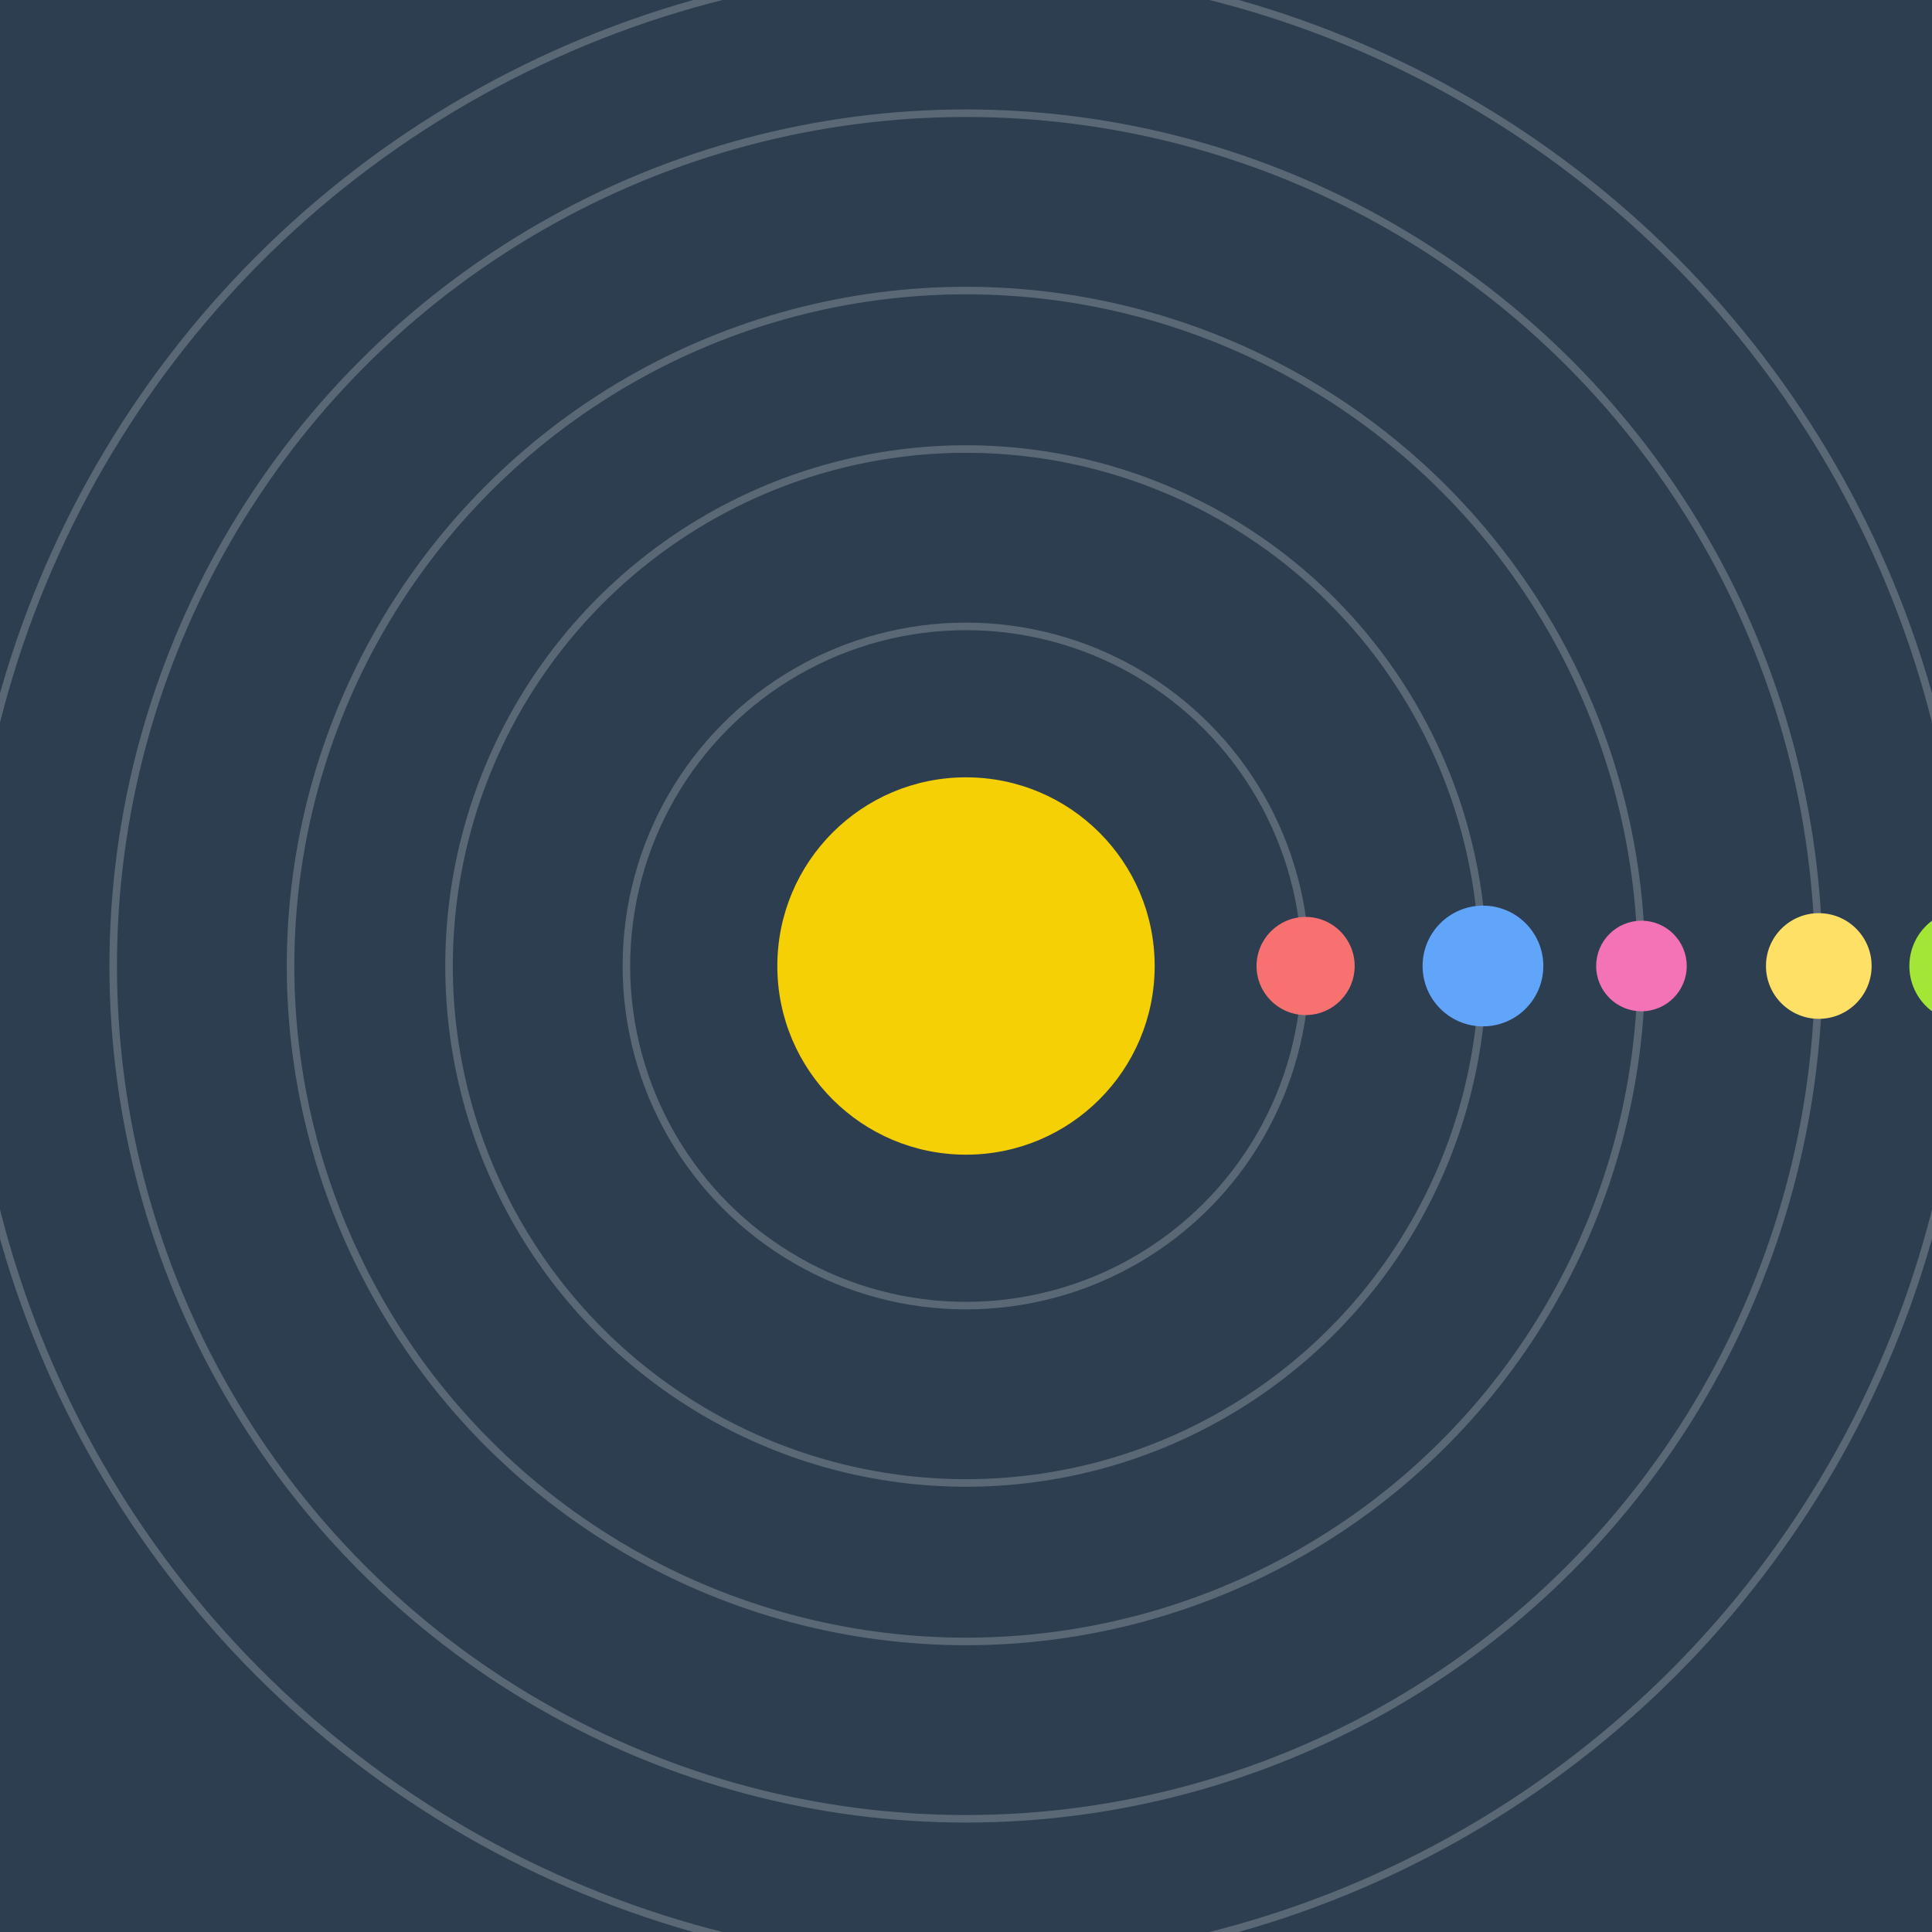 <svg width="512" height="512" viewBox="0 0 512 512" xmlns="http://www.w3.org/2000/svg">
  <rect width="100%" height="100%" fill="#2c3e50" />
  <circle cx="256" cy="256" r="50" fill="#ffd700" opacity="0.95">
    <animate attributeName="r" values="50;57;50" dur="2s" repeatCount="indefinite"/>
    <animate attributeName="opacity" values="0.95;1;0.95" dur="2s" repeatCount="indefinite"/>
  </circle>
  
    <g>
      <ellipse cx="256" cy="256" rx="90" ry="90" fill="none" stroke="#fff" stroke-width="2" opacity="0.22"/>
      <circle r="13" fill="#f87171" cx="346" cy="256">
        <animateTransform attributeName="transform" type="rotate"
          from="0 256 256" to="360 256 256"
          dur="3.088s" repeatCount="indefinite"/>
      </circle>
    </g>
  
    <g>
      <ellipse cx="256" cy="256" rx="137" ry="137" fill="none" stroke="#fff" stroke-width="2" opacity="0.22"/>
      <circle r="16" fill="#60a5fa" cx="393" cy="256">
        <animateTransform attributeName="transform" type="rotate"
          from="0 256 256" to="-360 256 256"
          dur="4.631s" repeatCount="indefinite"/>
      </circle>
    </g>
  
    <g>
      <ellipse cx="256" cy="256" rx="179" ry="179" fill="none" stroke="#fff" stroke-width="2" opacity="0.22"/>
      <circle r="12" fill="#f472b6" cx="435" cy="256">
        <animateTransform attributeName="transform" type="rotate"
          from="0 256 256" to="360 256 256"
          dur="4.921s" repeatCount="indefinite"/>
      </circle>
    </g>
  
    <g>
      <ellipse cx="256" cy="256" rx="226" ry="226" fill="none" stroke="#fff" stroke-width="2" opacity="0.22"/>
      <circle r="14" fill="#ffe066" cx="482" cy="256">
        <animateTransform attributeName="transform" type="rotate"
          from="0 256 256" to="360 256 256"
          dur="2.703s" repeatCount="indefinite"/>
      </circle>
    </g>
  
    <g>
      <ellipse cx="256" cy="256" rx="265" ry="265" fill="none" stroke="#fff" stroke-width="2" opacity="0.22"/>
      <circle r="15" fill="#a3e635" cx="521" cy="256">
        <animateTransform attributeName="transform" type="rotate"
          from="0 256 256" to="360 256 256"
          dur="2.518s" repeatCount="indefinite"/>
      </circle>
    </g>
  
</svg>